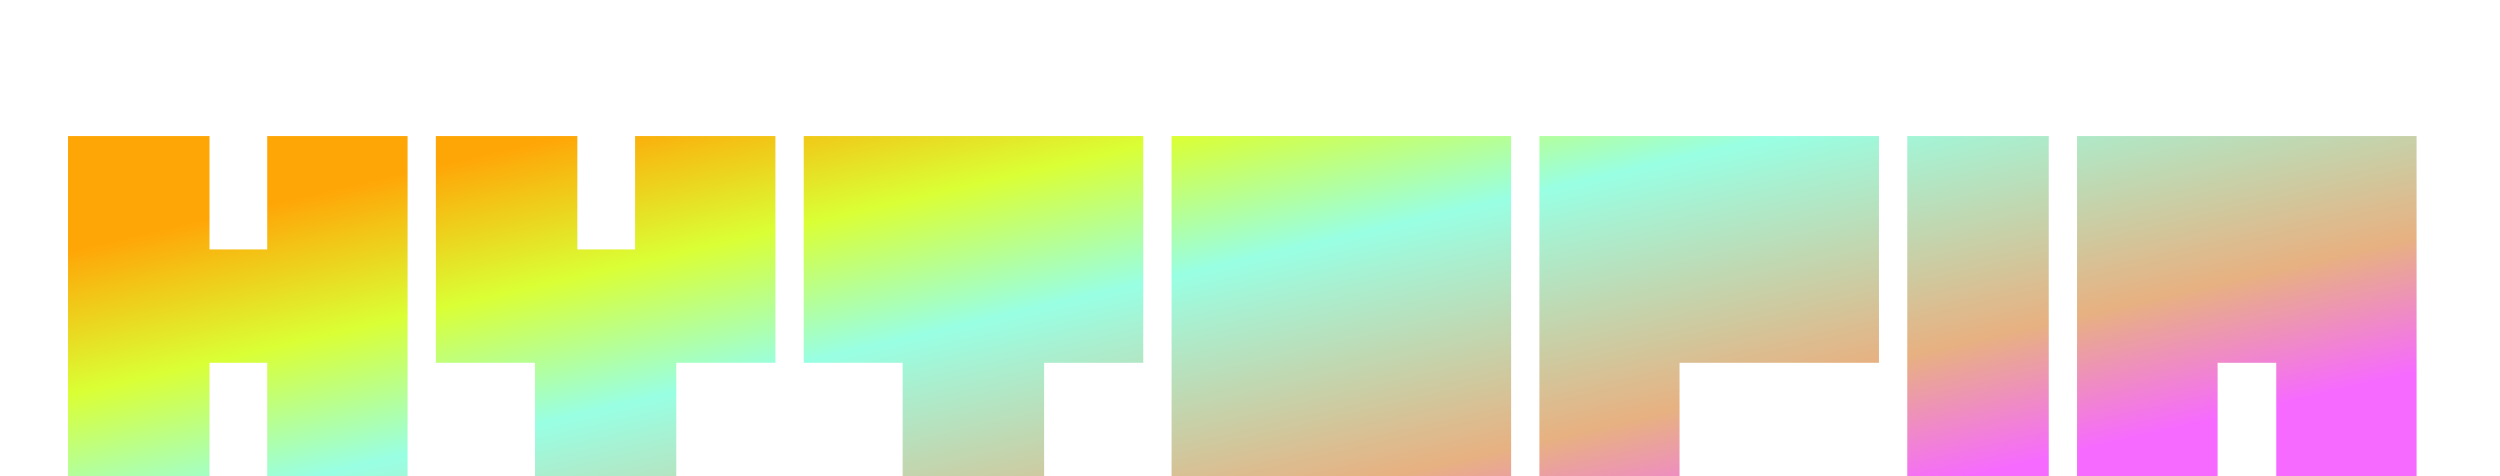 <svg width="147" height="28" viewBox="0 0 147 28" fill="none" xmlns="http://www.w3.org/2000/svg">
<g filter="url(#filter0_bdd_1_887)">
<path fill-rule="evenodd" clip-rule="evenodd" d="M4 0H10.655H12.319V6.667H15.713V0H17.31H17.377H23.966V6.667V13.333V20H17.377H17.31H15.713V13.333H12.319V20H10.655H4V13.333V6.667V0ZM25.629 0H32.285H33.948V6.667H37.343V0H38.94H39.006H45.595V6.667V13.333H39.765V20H38.114H38.101H31.459V13.333H25.629V6.667V0ZM47.259 0H53.914H60.569H67.224V6.667V13.333H61.394V20H59.731H53.075V13.333H47.259V6.667V0ZM68.888 0H75.543H82.198H88.854V6.667V13.333V20H82.198H75.543H68.888V13.333V6.667V0ZM90.517 0H97.173H103.828H110.483V6.667V13.333H103.828H98.757V20H97.173H97.093H90.517V13.333V6.667V0ZM118.802 0H112.147V6.667V13.333V20H118.802H120.466V13.333V6.667V0H118.802ZM122.13 0H128.785H135.44H142.095V6.667V13.333V20H135.507H135.44H133.843V13.333H130.395V20H128.785H128.732H122.13V13.333V6.667V0Z" fill="url(#paint0_linear_1_887)"/>
</g>
<defs>
<filter id="filter0_bdd_1_887" x="-46" y="-50" width="238.095" height="120" filterUnits="userSpaceOnUse" color-interpolation-filters="sRGB">
<feFlood flood-opacity="0" result="BackgroundImageFix"/>
<feGaussianBlur in="BackgroundImageFix" stdDeviation="25"/>
<feComposite in2="SourceAlpha" operator="in" result="effect1_backgroundBlur_1_887"/>
<feColorMatrix in="SourceAlpha" type="matrix" values="0 0 0 0 0 0 0 0 0 0 0 0 0 0 0 0 0 0 127 0" result="hardAlpha"/>
<feOffset dy="4"/>
<feGaussianBlur stdDeviation="2"/>
<feComposite in2="hardAlpha" operator="out"/>
<feColorMatrix type="matrix" values="0 0 0 0 0 0 0 0 0 0 0 0 0 0 0 0 0 0 0.25 0"/>
<feBlend mode="normal" in2="effect1_backgroundBlur_1_887" result="effect2_dropShadow_1_887"/>
<feColorMatrix in="SourceAlpha" type="matrix" values="0 0 0 0 0 0 0 0 0 0 0 0 0 0 0 0 0 0 127 0" result="hardAlpha"/>
<feOffset dy="4"/>
<feGaussianBlur stdDeviation="2"/>
<feComposite in2="hardAlpha" operator="out"/>
<feColorMatrix type="matrix" values="0 0 0 0 0 0 0 0 0 0 0 0 0 0 0 0 0 0 0.25 0"/>
<feBlend mode="normal" in2="effect2_dropShadow_1_887" result="effect3_dropShadow_1_887"/>
<feBlend mode="normal" in="SourceGraphic" in2="effect3_dropShadow_1_887" result="shape"/>
</filter>
<linearGradient id="paint0_linear_1_887" x1="10.138" y1="5.357" x2="18.794" y2="42.595" gradientUnits="userSpaceOnUse">
<stop stop-color="#FFA607"/>
<stop offset="0.214" stop-color="#DAFF34"/>
<stop offset="0.422" stop-color="#99FFE3"/>
<stop offset="0.797" stop-color="#E7B181"/>
<stop offset="1" stop-color="#F66AFF"/>
</linearGradient>
</defs>
</svg>

